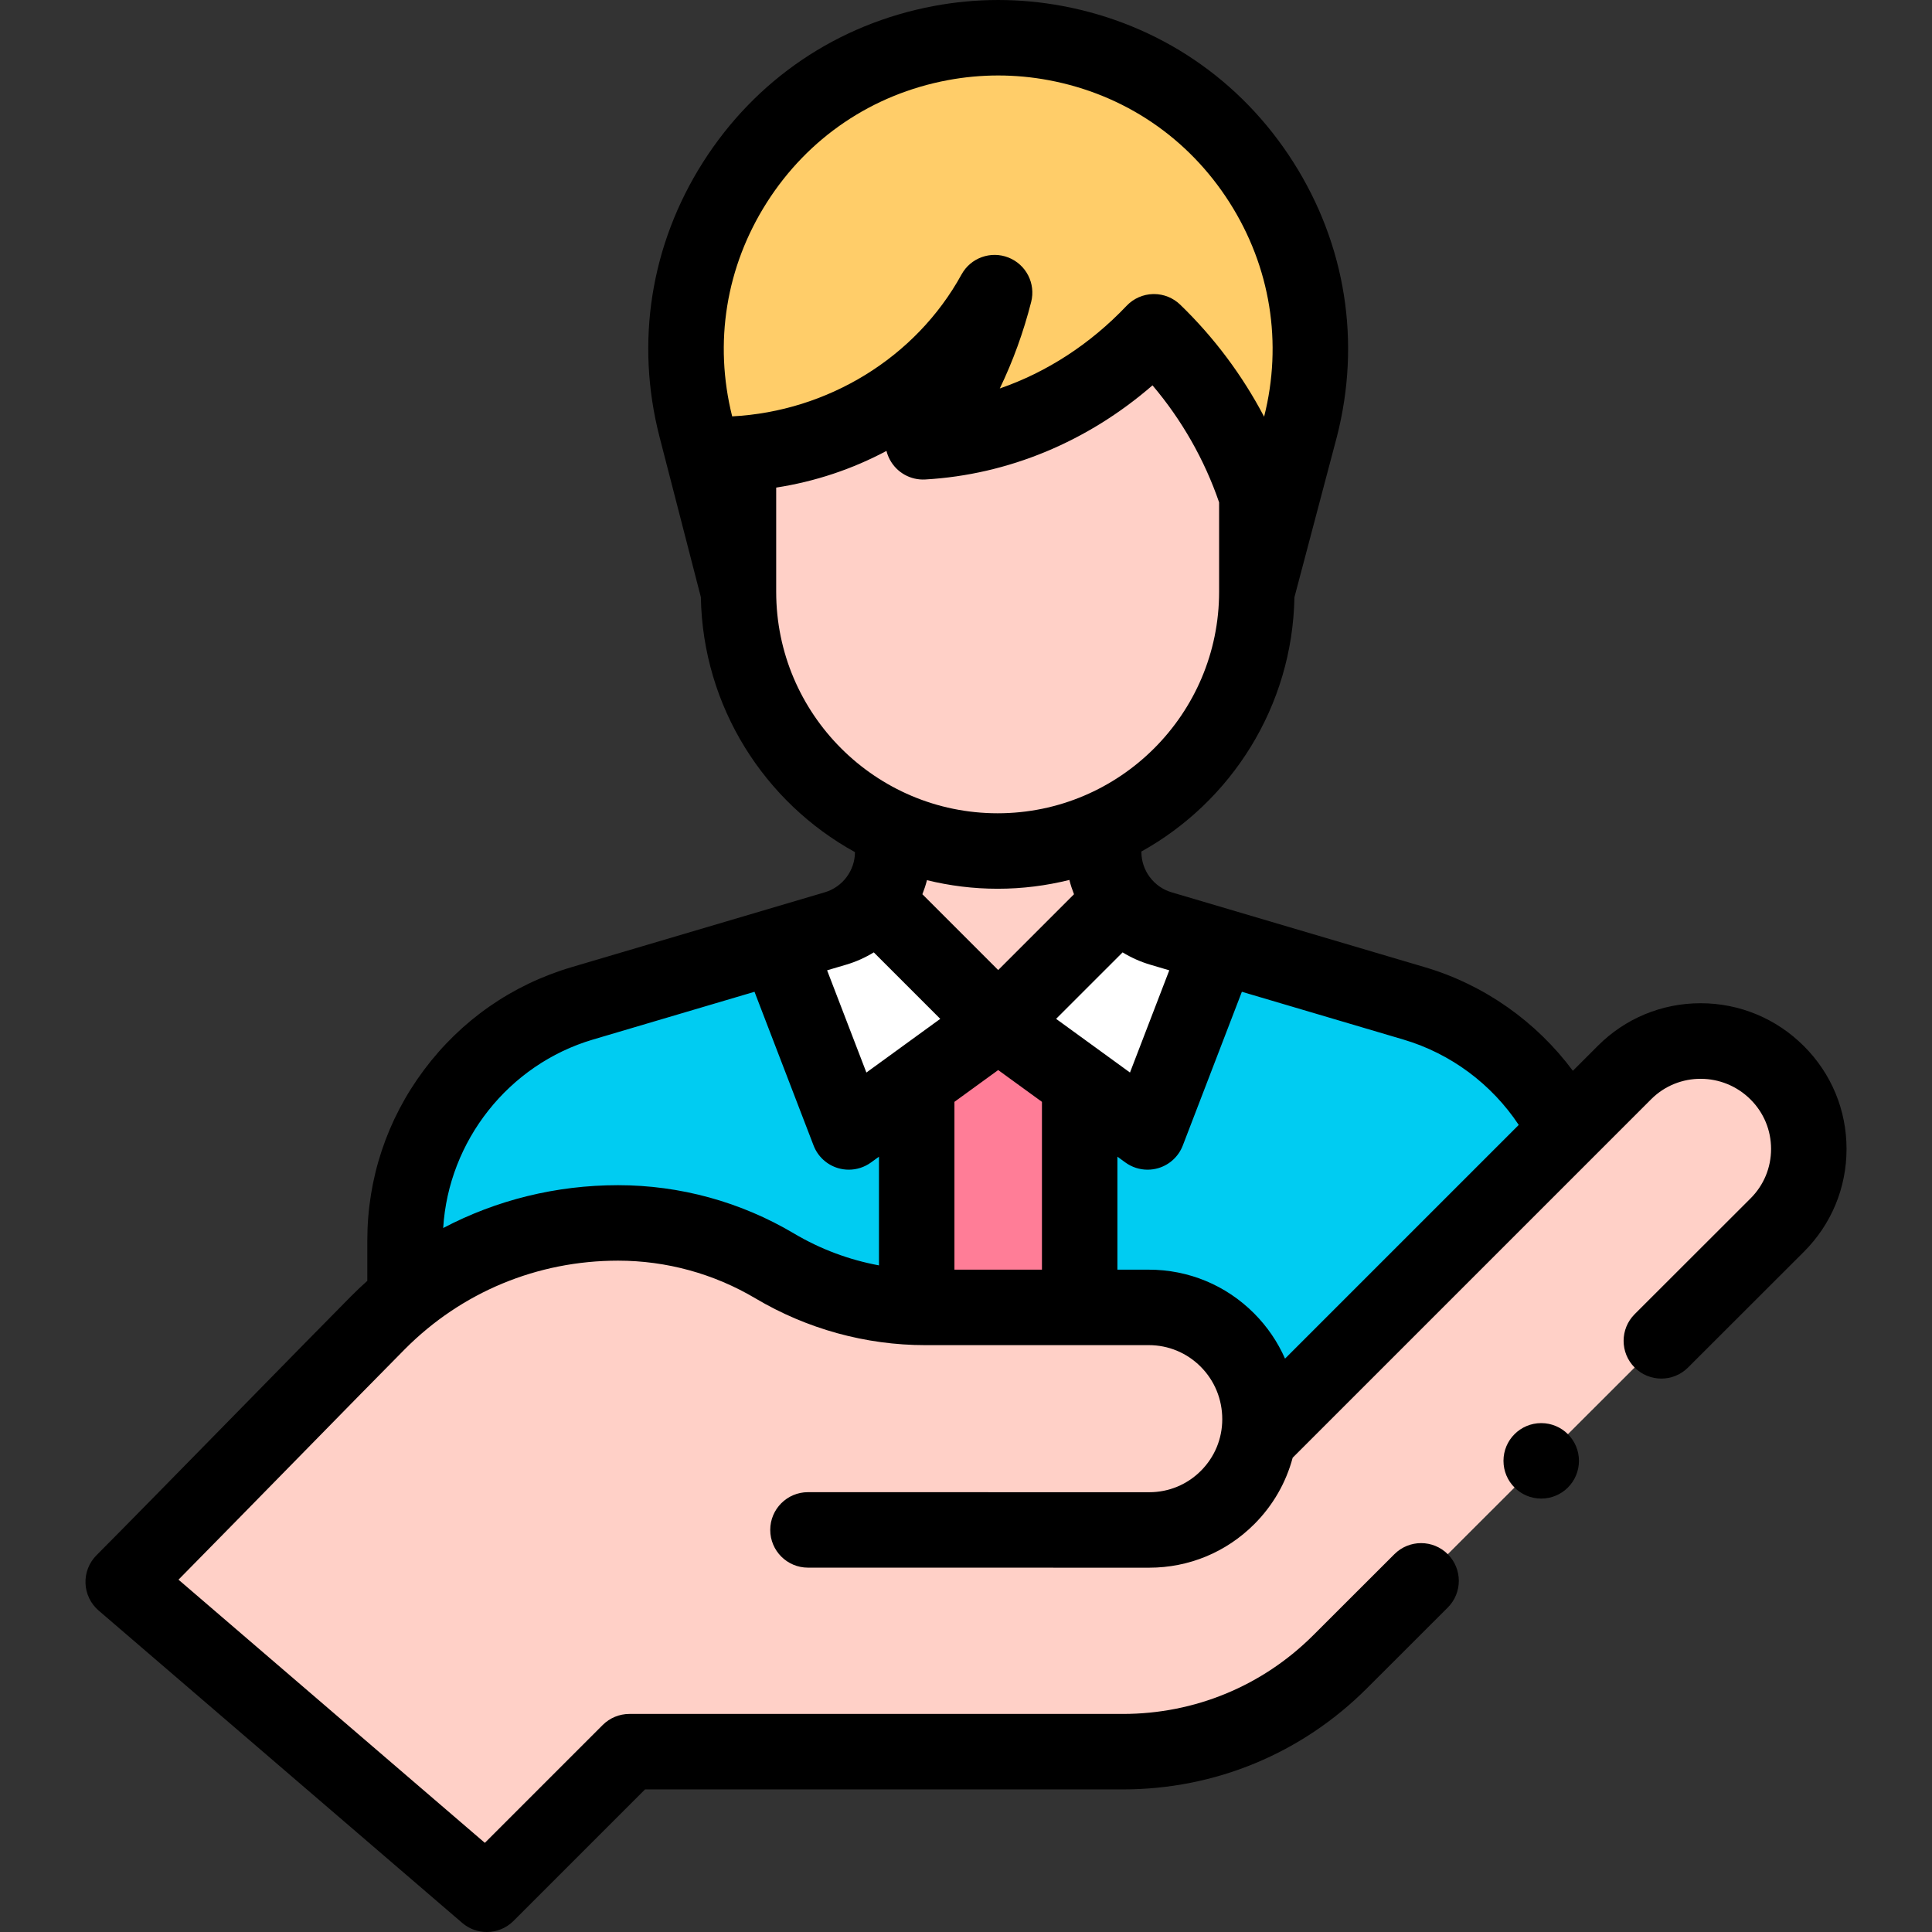 <svg id="Capa_1" enable-background="new 0 0 512.007 512.007" height="512" viewBox="0 0 512.007 512.007" width="512" xmlns="http://www.w3.org/2000/svg"><rect x="0" y="0" width="512.007" height="512.007" fill="#333333" stroke="none"/><g><g><path d="m292.487 211.372v14.422c0 9.36 6.159 17.603 15.134 20.257l67.155 19.857c27.844 8.233 46.951 33.807 46.951 62.843v14.783c0 17.7-14.349 32.049-32.049 32.049h-250.289c-17.7 0-32.049-14.349-32.049-32.049v-14.783c0-29.036 19.107-54.61 46.951-62.843l67.155-19.857c8.975-2.654 15.134-10.898 15.134-20.257v-13.662z" fill="#00ccf2"/><path d="m286.13 375.583v-88.835l-21.597-15.529-21.596 15.529v88.835z" fill="#ff7d97"/><g fill="#fff"><path d="m264.533 271.219 39.591 28.765 18.968-49.358-26.123-11.842z"/><path d="m232.098 238.784-26.123 11.842 18.967 49.358 39.591-28.765z"/></g><path d="m264.533 271.219 32.435-32.436c-2.827-3.623-4.482-8.153-4.482-12.989v-14.422l-55.907.76v13.662c0 4.836-1.654 9.366-4.482 12.989z" fill="#ffd0c7"/></g><g id="XMLID_236_"><path id="XMLID_237_" d="m333.079 76.573v80.27c0 37.935-30.753 68.688-68.689 68.688-37.936 0-68.689-30.752-68.689-68.688v-80.27z" fill="#ffd0c7"/></g><g><g><g><path d="m195.7 120.205c29.298-1.519 54.542-18.354 67.884-42.651-3.748 14.72-10.288 28.145-18.952 39.53 23.678-1.358 45.088-12.199 61.184-29.157 12.36 11.941 21.832 26.853 27.264 43.586l-.002 25.329 11.509-43.516c11.947-46.324-17.799-93.088-64.82-101.904-10.069-1.888-20.402-1.888-30.471 0-47.021 8.816-76.766 55.58-64.82 101.904l11.222 43.516v-36.637z" fill="#ffcd69"/></g></g></g><g><g><path d="m214.124 405.446 91.177.011c15.802.003 28.613-12.807 28.613-28.608v-.74c0-16.431-13.199-29.633-29.485-29.63-11.32.002-48.764.002-59.186.003-14.022.001-27.778-3.777-39.835-10.936l-.756-.449c-12.133-7.204-25.983-11.006-40.094-11.006h-.76c-23.941 0-46.789 9.501-63.589 26.399-32.489 32.677-67.534 68.764-67.534 68.764l96.331 82.754 37.789-37.789h130.774c21.593 0 42.302-8.572 57.579-23.832l115.848-115.728c11.145-11.134 11.15-29.196.01-40.336-11.25-11.25-29.329-11.25-40.479-.099l-62.767 62.767-33.845 29.86z" fill="#ffd0c7"/></g></g><g><path d="m478.077 277.249c-7.32-7.32-17.026-11.361-27.331-11.378-.023 0-.045 0-.067 0-10.282 0-19.948 4.004-27.224 11.279l-6.623 6.623c-9.703-13.046-23.468-22.796-39.22-27.454l-67.154-19.856c-4.693-1.388-7.971-5.775-7.971-10.668v-.132c23.79-13.221 40.032-38.411 40.556-67.381l11.229-42.458c6.477-25.114 2.378-50.998-11.542-72.882-13.921-21.884-35.626-36.569-61.118-41.348-11.332-2.125-22.824-2.125-34.156 0-25.492 4.779-47.197 19.463-61.117 41.347-13.921 21.884-18.021 47.768-11.544 72.882l10.942 42.428c.516 29.099 16.887 54.393 40.842 67.575-.014 4.88-3.286 9.251-7.967 10.636l-67.156 19.856c-15.746 4.656-29.264 14.07-39.092 27.225s-15.022 28.787-15.022 45.208v10.685c-1.438 1.29-2.849 2.62-4.223 4.002-5.158 5.189-17.008 17.281-29.554 30.082-15.249 15.561-31.018 31.651-37.994 38.643-1.965 1.969-3.021 4.667-2.913 7.447.106 2.779 1.366 5.389 3.476 7.201l96.356 82.781c1.881 1.615 4.2 2.415 6.515 2.415 2.567 0 5.128-.984 7.073-2.929l34.861-34.861h126.632c24.415 0 47.373-9.503 64.646-26.758l21.459-21.437c3.907-3.903 3.91-10.235.007-14.142-3.902-3.909-10.235-3.91-14.142-.007l-21.461 21.437c-13.496 13.482-31.435 20.907-50.511 20.907h-130.774c-2.652 0-5.195 1.054-7.071 2.929l-31.234 31.234-81.184-69.745c8.091-8.206 19.453-19.801 30.542-31.116 12.52-12.775 24.345-24.842 29.453-29.979 15.035-15.122 35.1-23.45 56.498-23.45 12.805 0 25.392 3.456 36.401 9.993 13.661 8.111 29.237 12.398 45.044 12.398l59.187-.003c5.205-.001 10.094 2.028 13.765 5.711 3.688 3.701 5.719 8.644 5.719 13.919 0 5.169-2.013 10.028-5.668 13.683-3.654 3.654-8.513 5.666-13.682 5.666-.001 0-.002 0-.003 0l-90.437-.011s0 0-.001 0c-5.521 0-9.999 4.477-10 9.999s4.476 10 9.999 10.001l90.436.011h.007c10.509 0 20.39-4.092 27.821-11.523 4.961-4.96 8.425-11.016 10.187-17.618l95.024-95.024c7.232-7.234 19.048-7.189 26.337.1 3.498 3.498 5.424 8.149 5.423 13.096s-1.93 9.597-5.43 13.093l-30.718 30.687c-3.907 3.903-3.91 10.235-.007 14.142s10.234 3.911 14.142.007l30.718-30.687c7.281-7.273 11.292-16.946 11.295-27.237s-4.003-19.966-11.281-27.244zm-274.864-223.574c10.916-17.161 27.938-28.676 47.928-32.424 8.887-1.666 17.898-1.666 26.785 0 19.99 3.748 37.012 15.264 47.928 32.425 10.854 17.063 14.094 37.227 9.152 56.758-5.762-10.975-13.28-21.042-22.241-29.699-1.866-1.803-4.358-2.808-6.948-2.808-.072 0-.145.001-.217.002-2.667.058-5.2 1.179-7.036 3.113-9.628 10.143-21.154 17.601-33.605 21.907 3.496-7.256 6.276-14.916 8.316-22.928 1.243-4.88-1.337-9.922-6.021-11.77-4.685-1.849-10.013.075-12.436 4.489-12.17 22.162-35.609 36.297-60.781 37.603-4.901-19.542-1.65-39.648 9.176-56.668zm2.487 103.168v-27.625c10.358-1.6 20.211-4.909 29.228-9.719.194.783.485 1.548.875 2.281 1.833 3.446 5.487 5.513 9.401 5.288 22.015-1.262 43.054-10.035 60.225-24.944 7.754 9.15 13.773 19.705 17.65 31.008v23.711c0 32.36-26.328 58.688-58.689 58.688s-58.69-26.328-58.69-58.688zm78.924 80.144-20.09 20.09-20.091-20.091c.474-1.215.893-2.453 1.213-3.727 6.008 1.473 12.279 2.271 18.735 2.271 6.553 0 12.917-.818 19.008-2.335.32 1.297.743 2.557 1.225 3.792zm-51.687 98.356c-7.901-1.459-15.536-4.307-22.525-8.457-14.098-8.372-30.216-12.796-46.612-12.796-16.433 0-32.237 3.936-46.347 11.351 1.401-23.074 17.313-43.33 39.674-49.943l42.827-12.663 15.654 40.736c1.115 2.901 3.516 5.12 6.496 6.002.933.276 1.888.411 2.838.411 2.089 0 4.15-.654 5.879-1.91l2.117-1.538v28.807zm-3.334-51.107-10.409-27.09 5.088-1.504c2.599-.769 5.034-1.877 7.282-3.249l17.619 17.619zm46.527 52.243-23.193.001v-44.475l11.597-8.425 11.597 8.426v44.473zm21.373-84.087c2.248 1.372 4.683 2.48 7.282 3.249l5.088 1.505-10.411 27.09-19.579-14.225zm43.048 107.662c-1.944-4.413-4.692-8.473-8.189-11.982-7.451-7.477-17.369-11.594-27.928-11.594-.002 0-.005 0-.007 0h-8.298v-29.942l2.116 1.538c1.729 1.255 3.79 1.91 5.879 1.91.949 0 1.905-.135 2.837-.411 2.98-.882 5.382-3.1 6.496-6.001l15.655-40.736 42.828 12.664c12.541 3.708 23.371 11.804 30.547 22.619z"/><circle cx="408.443" cy="387.144" r="10"/></g></g></svg>